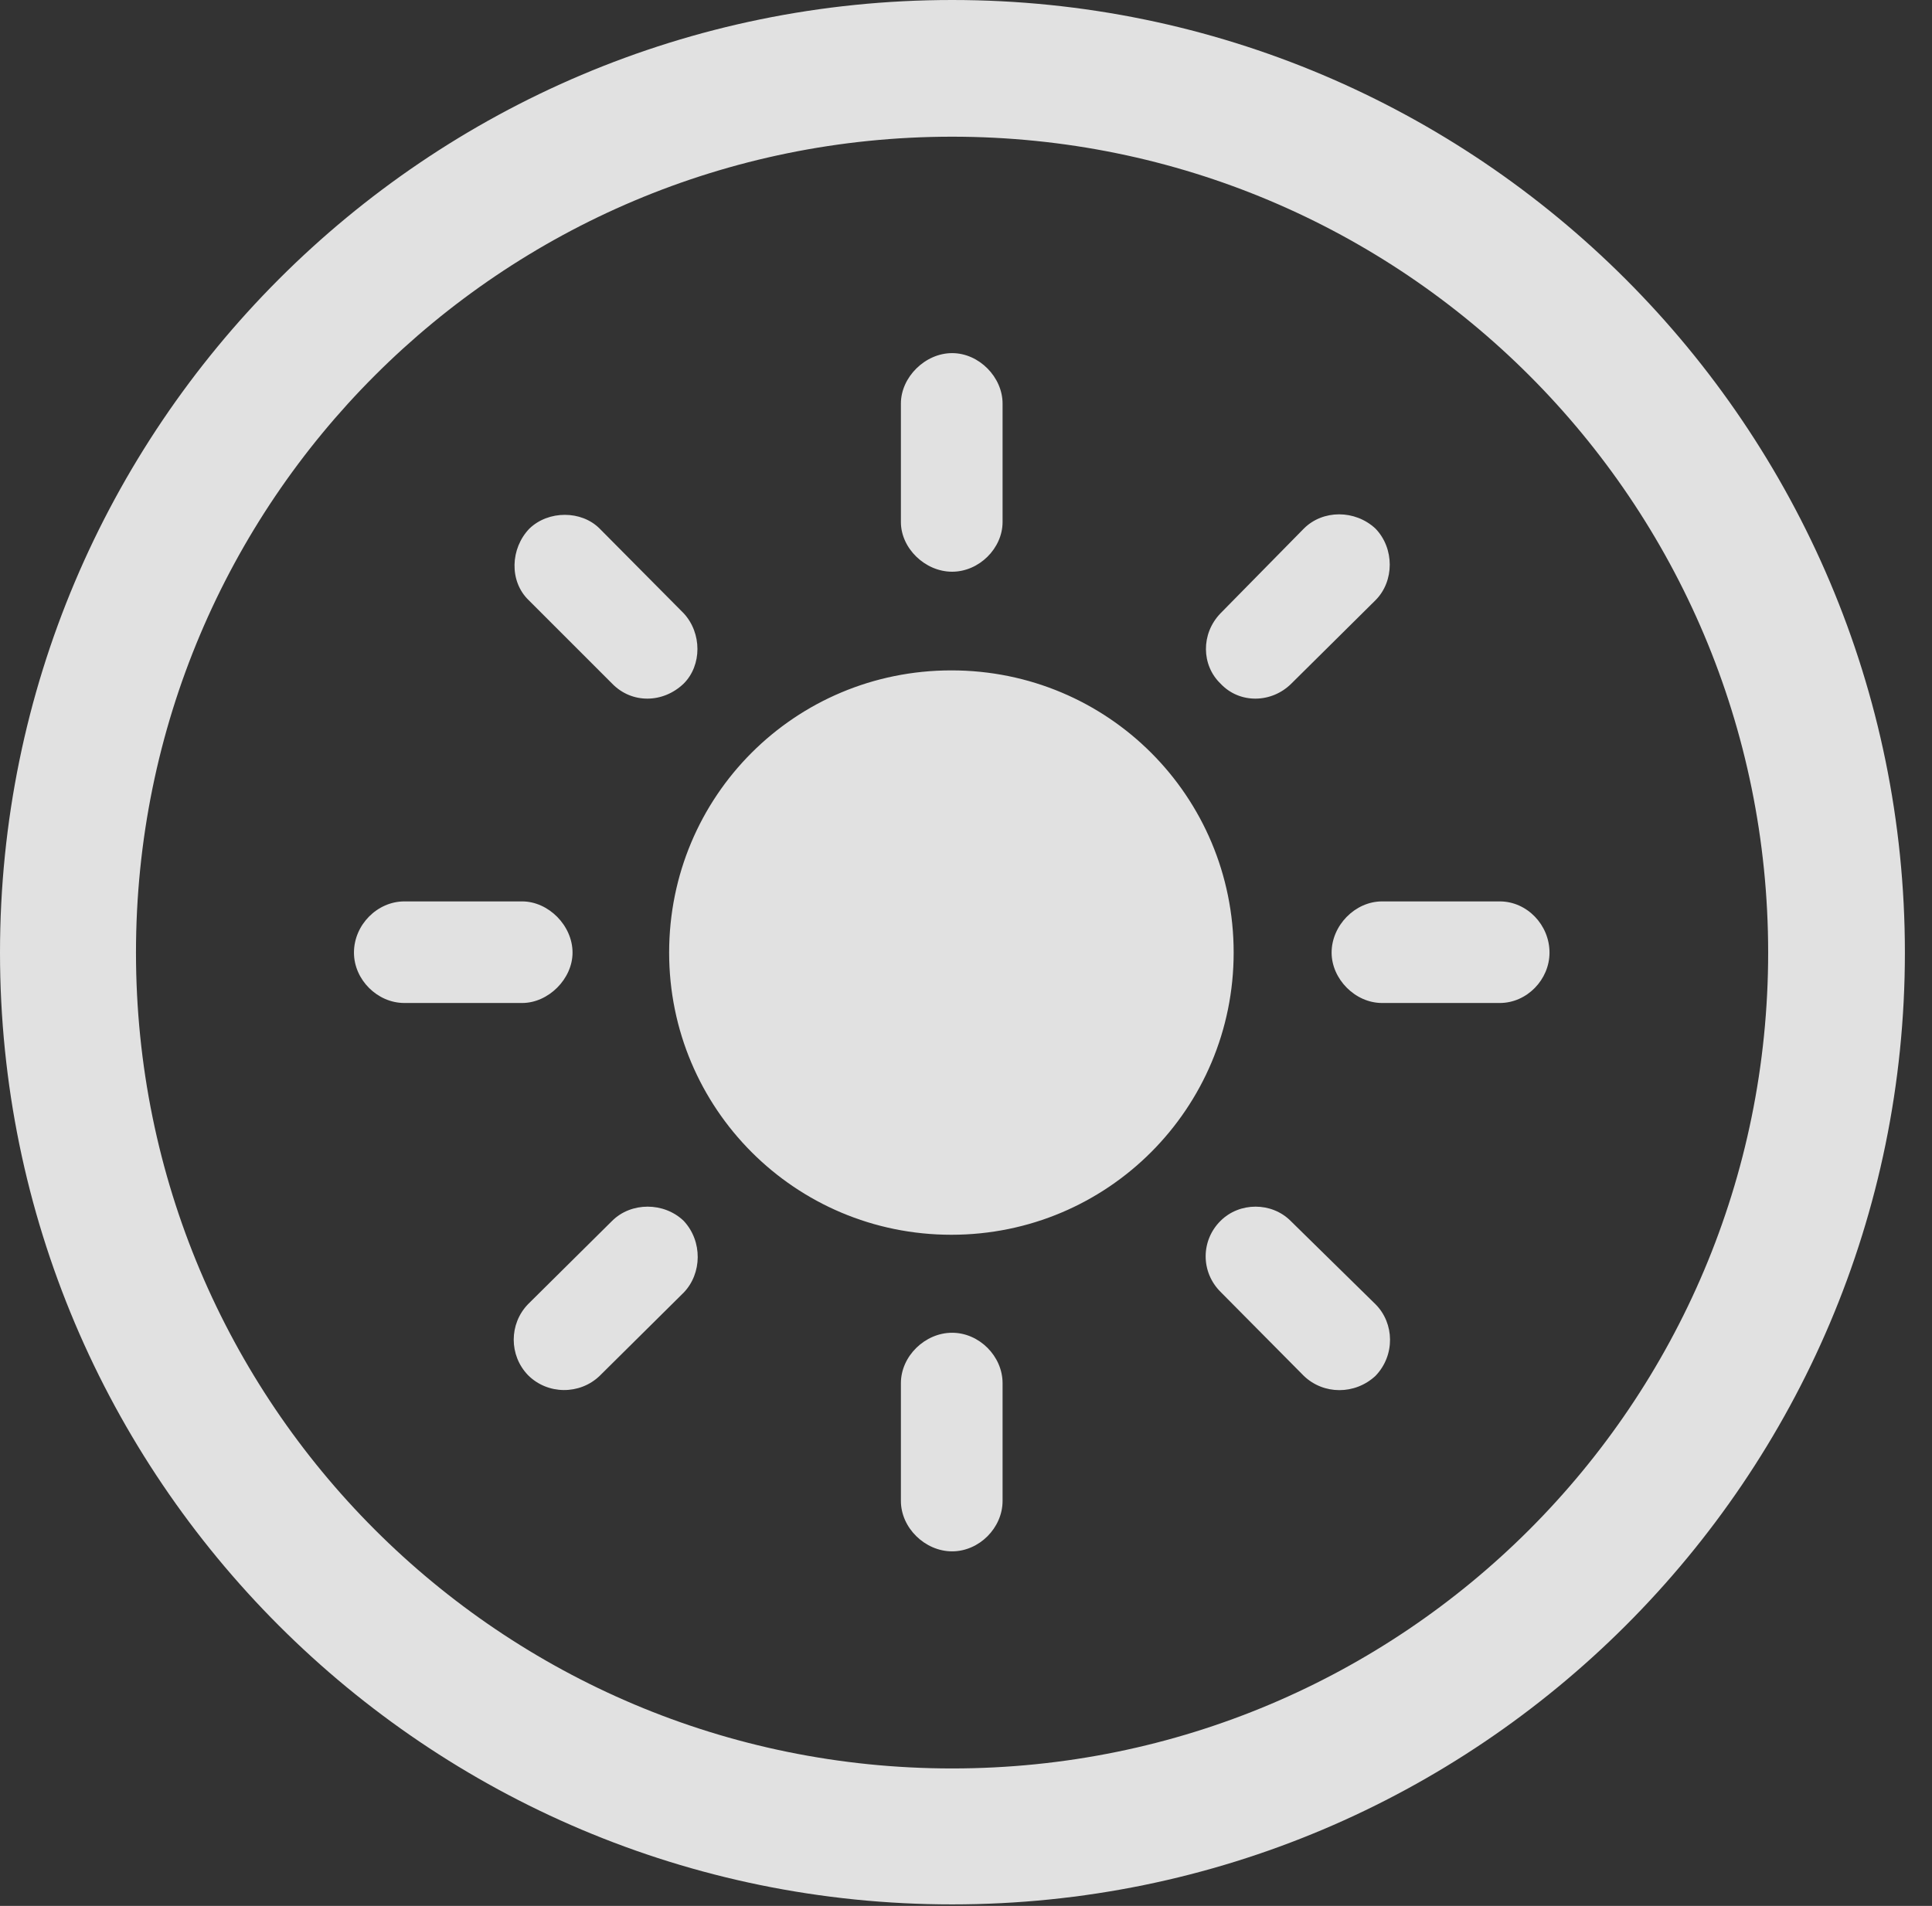 <?xml version="1.0" encoding="UTF-8"?>
<!--Generator: Apple Native CoreSVG 326-->
<!DOCTYPE svg
PUBLIC "-//W3C//DTD SVG 1.1//EN"
       "http://www.w3.org/Graphics/SVG/1.1/DTD/svg11.dtd">
<svg version="1.1" xmlns="http://www.w3.org/2000/svg" xmlns:xlink="http://www.w3.org/1999/xlink" viewBox="0 0 25.801 25.459">
 <rect x="0" y="0" width="25.801" height="25.459" fill="#333333" stroke="none"/>
 <g>
  <rect height="25.459" opacity="0" width="25.801" x="0" y="0"/>
  <path d="M12.715 25.439C19.736 25.439 25.439 19.746 25.439 12.725C25.439 5.703 19.736 0 12.715 0C5.693 0 0 5.703 0 12.725C0 19.746 5.693 25.439 12.715 25.439ZM12.715 23.623C6.689 23.623 1.816 18.75 1.816 12.725C1.816 6.699 6.689 1.826 12.715 1.826C18.74 1.826 23.613 6.699 23.613 12.725C23.613 18.75 18.74 23.623 12.715 23.623Z" fill="white" fill-opacity="0.85"/>
  <path d="M12.715 4.717C12.354 4.717 12.031 5.039 12.031 5.391L12.031 6.973C12.031 7.324 12.354 7.637 12.715 7.637C13.076 7.637 13.389 7.324 13.389 6.973L13.389 5.391C13.389 5.039 13.076 4.717 12.715 4.717ZM18.369 7.061C18.096 6.807 17.666 6.807 17.412 7.061L16.299 8.193C16.035 8.467 16.045 8.887 16.299 9.131C16.553 9.404 16.982 9.395 17.246 9.131L18.369 8.018C18.623 7.764 18.623 7.324 18.369 7.061ZM20.693 12.725C20.693 12.354 20.391 12.041 20.029 12.041L18.457 12.041C18.096 12.041 17.783 12.363 17.783 12.725C17.783 13.076 18.096 13.398 18.457 13.398L20.029 13.398C20.391 13.398 20.693 13.086 20.693 12.725ZM18.369 18.379C18.633 18.105 18.623 17.676 18.369 17.422L17.236 16.309C16.982 16.055 16.553 16.055 16.299 16.309C16.035 16.572 16.035 16.992 16.299 17.256L17.412 18.379C17.676 18.633 18.096 18.633 18.369 18.379ZM12.715 20.723C13.076 20.723 13.389 20.41 13.389 20.049L13.389 18.477C13.389 18.115 13.076 17.803 12.715 17.803C12.354 17.803 12.031 18.115 12.031 18.477L12.031 20.049C12.031 20.41 12.354 20.723 12.715 20.723ZM7.051 18.369C7.314 18.633 7.744 18.633 8.008 18.379L9.131 17.266C9.375 17.012 9.385 16.582 9.131 16.309C8.867 16.055 8.428 16.055 8.174 16.309L7.051 17.422C6.797 17.686 6.797 18.105 7.051 18.369ZM4.727 12.725C4.727 13.086 5.039 13.398 5.4 13.398L6.973 13.398C7.324 13.398 7.646 13.076 7.646 12.725C7.646 12.363 7.324 12.041 6.973 12.041L5.4 12.041C5.039 12.041 4.727 12.354 4.727 12.725ZM7.07 7.061C6.816 7.324 6.797 7.764 7.061 8.018L8.174 9.131C8.438 9.404 8.857 9.395 9.131 9.131C9.375 8.887 9.375 8.457 9.131 8.193L8.008 7.061C7.764 6.816 7.324 6.816 7.07 7.061ZM12.705 16.494C14.795 16.494 16.475 14.805 16.475 12.725C16.475 10.635 14.795 8.955 12.705 8.955C10.615 8.955 8.936 10.635 8.936 12.725C8.936 14.805 10.615 16.494 12.705 16.494Z" fill="white" fill-opacity="0.85"/>
 </g>
</svg>
